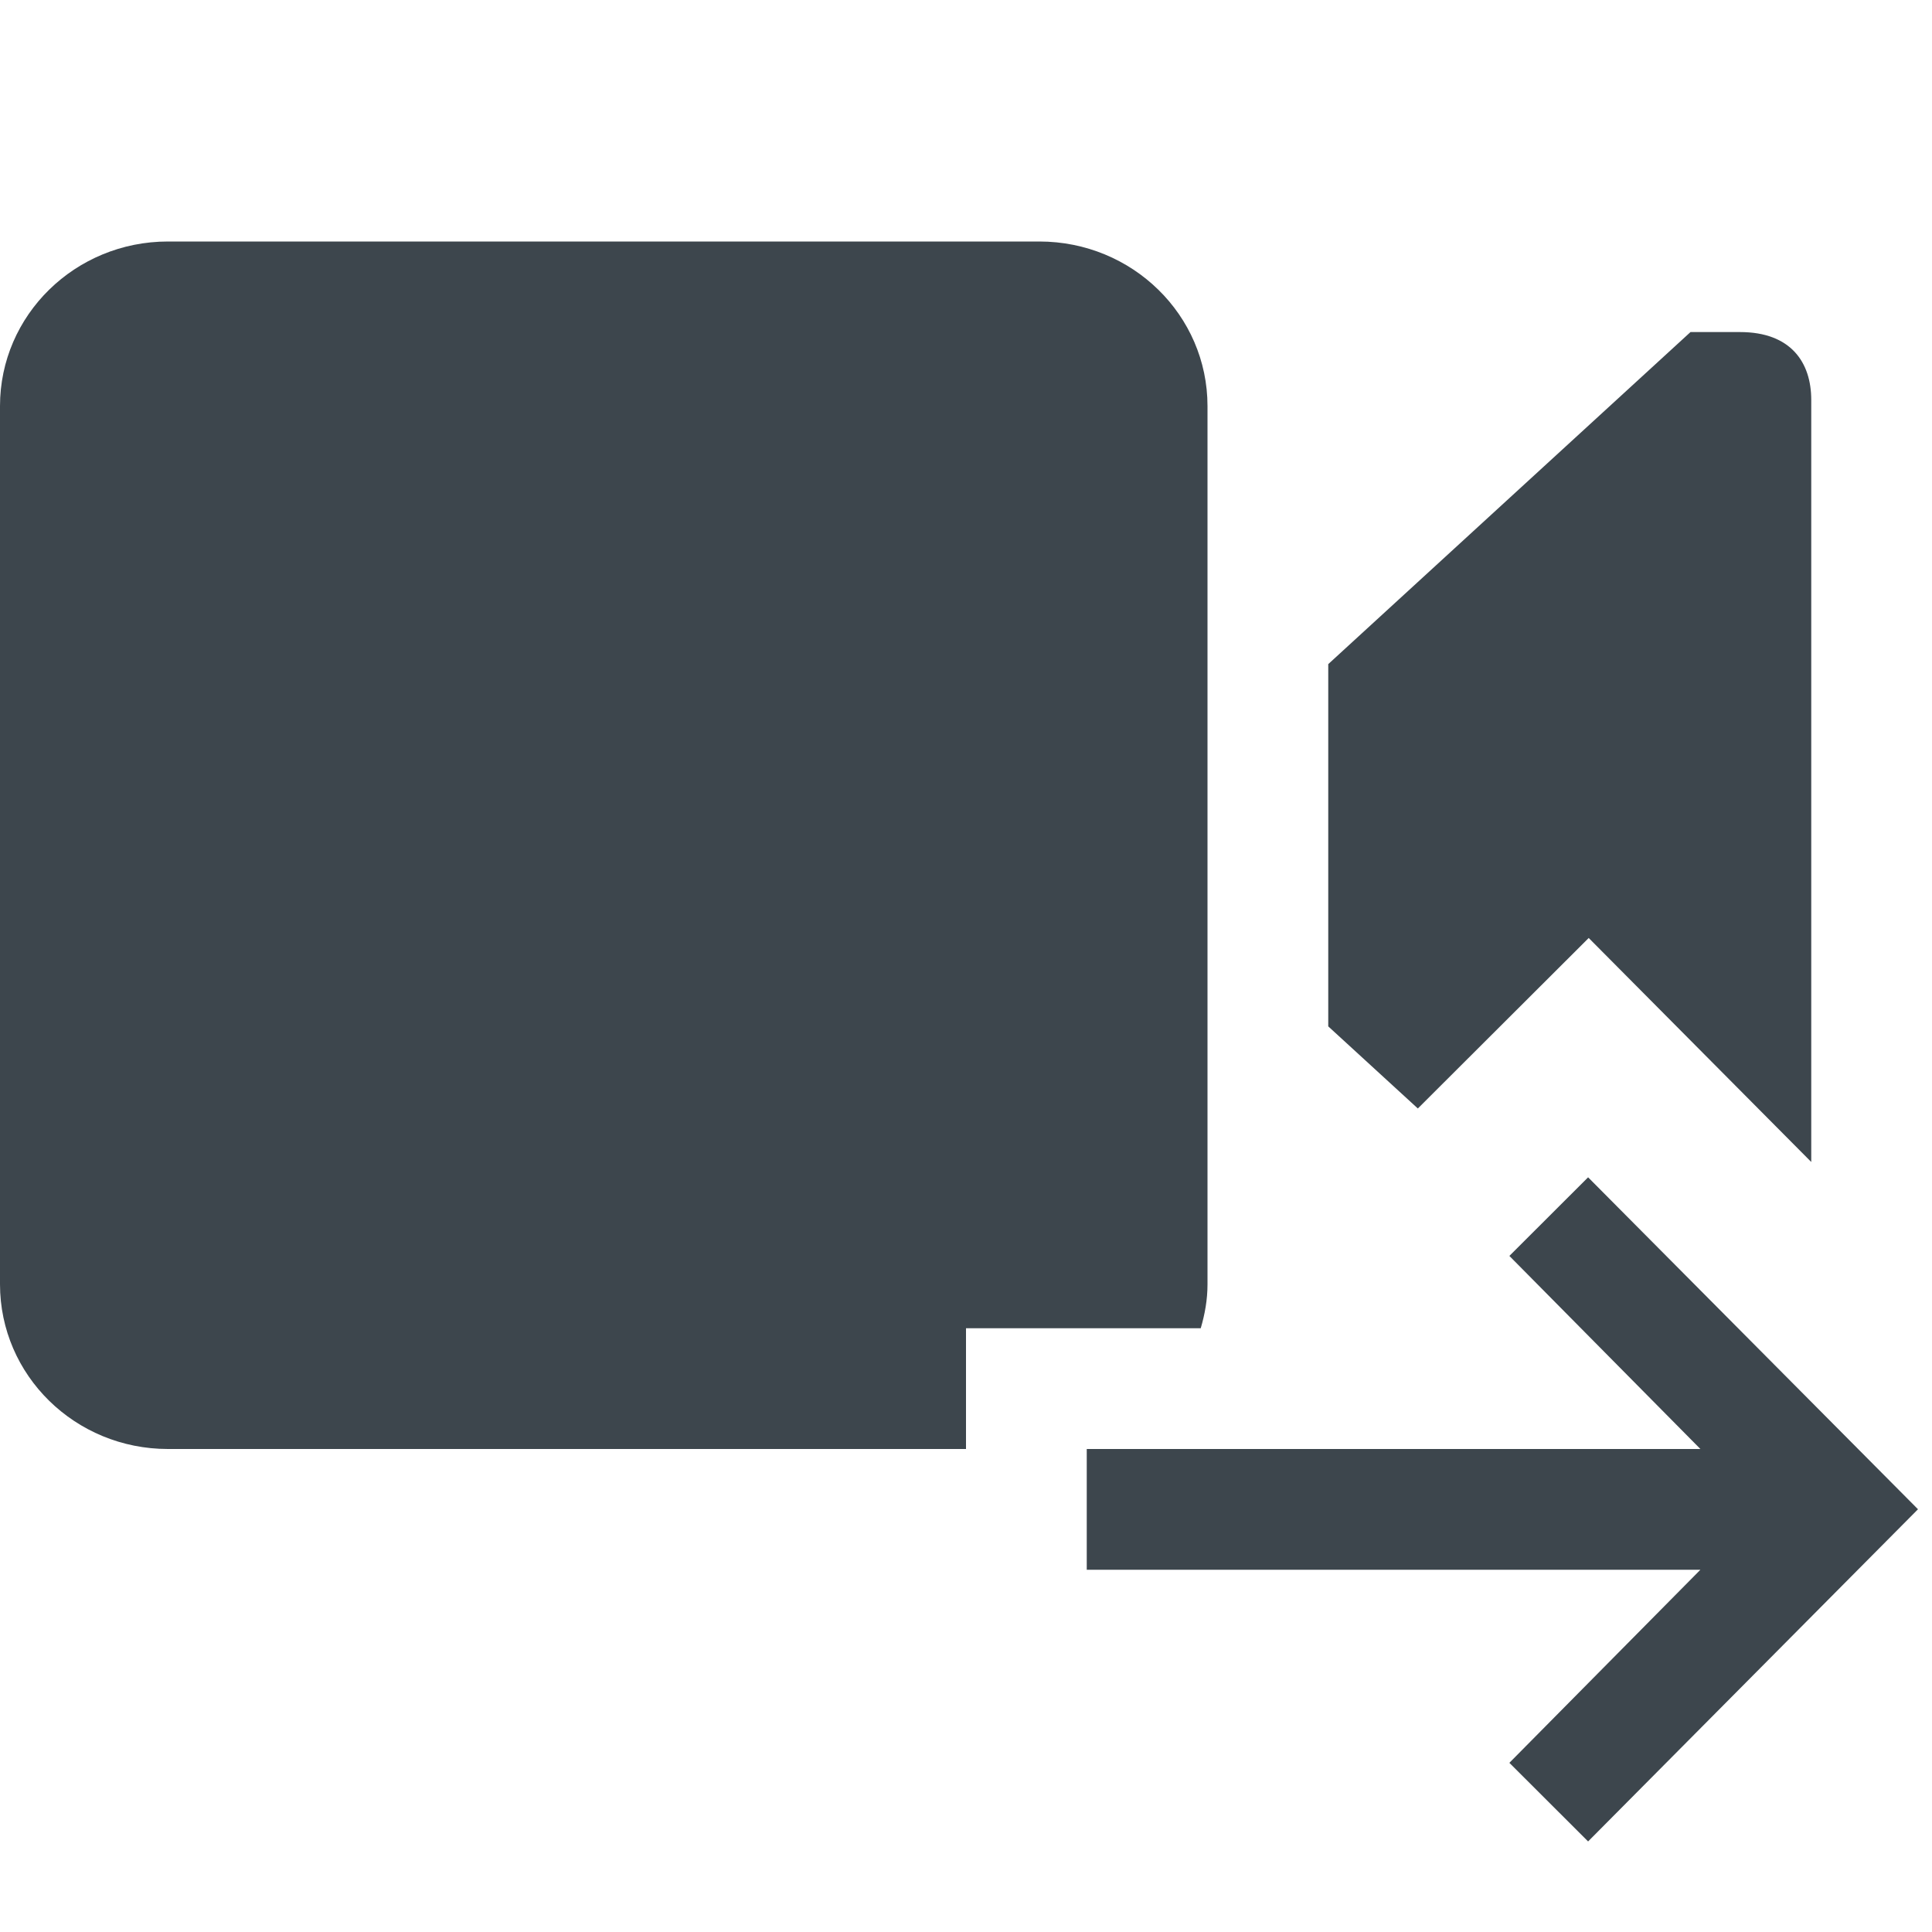 <?xml version="1.0" encoding="utf-8"?>
<!-- Generator: Adobe Illustrator 16.0.4, SVG Export Plug-In . SVG Version: 6.00 Build 0)  -->
<!DOCTYPE svg PUBLIC "-//W3C//DTD SVG 1.1//EN" "http://www.w3.org/Graphics/SVG/1.1/DTD/svg11.dtd">
<svg version="1.1" id="artwork" xmlns="http://www.w3.org/2000/svg" xmlns:xlink="http://www.w3.org/1999/xlink" x="0px" y="0px"
	 width="16px" height="16px" viewBox="0 0 16 16" enable-background="new 0 0 16 16" xml:space="preserve">
<path fill="#3D464D" d="M8,11h1.944C9.978,10.884,10,10.764,10,10.637V9.5V4.502V3.363C10,2.609,9.377,2,8.607,2H1.391
	C0.623,2,0,2.609,0,3.363v7.272C0,11.391,0.623,12,1.391,12H8v-0.75V11z"/>
<g>
	<path fill="#3D464D" d="M15,9.623V7V3.312c0-0.311-0.169-0.562-0.59-0.562H14L11,5.5v3l0.742,0.68l1.415-1.412L15,9.623z"/>
</g>
<polygon fill="#3D464D" points="12.5,10.401 14.082,12 9,12 9,13 14.082,13 12.5,14.599 13.152,15.25 15.884,12.499 13.152,9.75 "/>
</svg>
